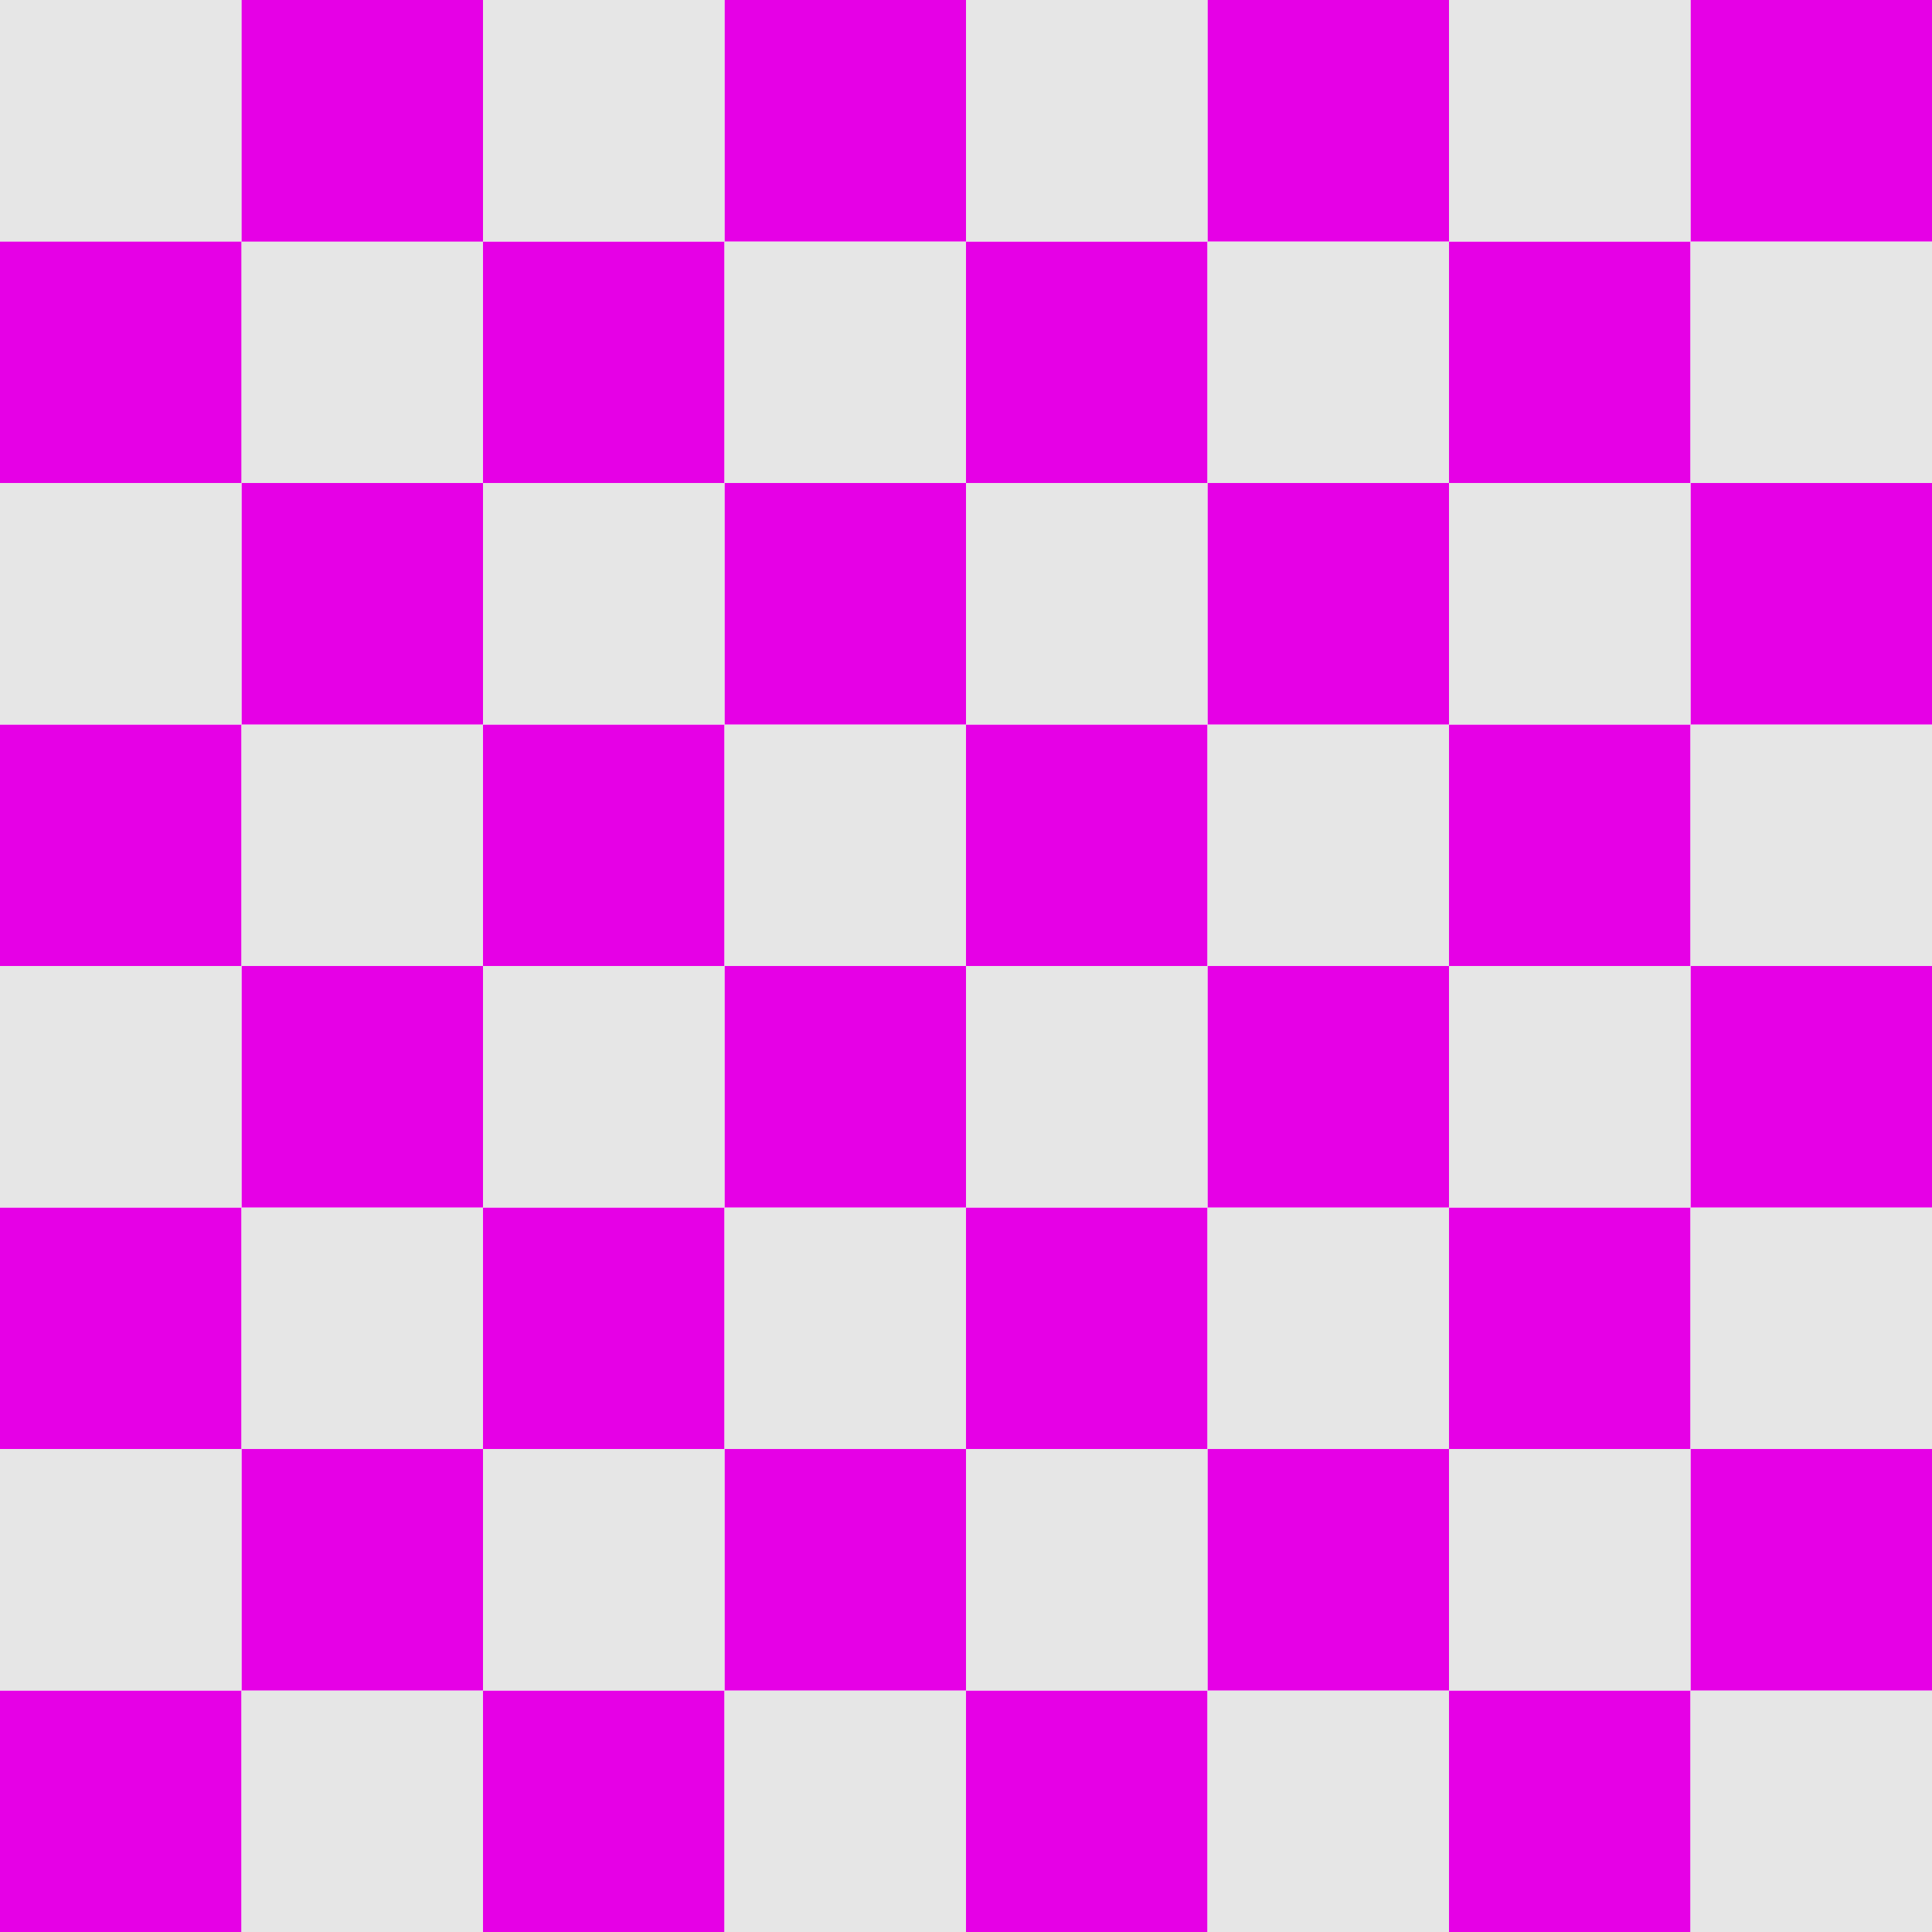 <svg height="400mm" viewBox="0 0 400 400" width="400mm" xmlns="http://www.w3.org/2000/svg" xmlns:xlink="http://www.w3.org/1999/xlink"><g transform="translate(-56.152 -103.738)"><g id="a"><g transform="matrix(-1 0 0 1 205.485 32.701)"><path d="m99.333 121.037h50v50h-50z" fill="#E600E6"/><path d="m49.333 121.037h50v50h-50z" fill="#E6E6E6"/></g><path d="m106.152 103.738h50v50h-50z" fill="#E600E6"/><path d="m56.152 103.738h50v50h-50z" fill="#E6E6E6"/></g><use height="100%" width="100%" xlink:href="#a"/><use height="100%" transform="translate(0 100)" width="100%" xlink:href="#a"/><use height="100%" transform="translate(0 200)" width="100%" xlink:href="#a"/><use height="100%" transform="translate(0 300)" width="100%" xlink:href="#a"/><use height="100%" transform="translate(100)" width="100%" xlink:href="#a"/><use height="100%" transform="translate(100 100)" width="100%" xlink:href="#a"/><use height="100%" transform="translate(100 200)" width="100%" xlink:href="#a"/><use height="100%" transform="translate(100 300)" width="100%" xlink:href="#a"/><use height="100%" transform="translate(200)" width="100%" xlink:href="#a"/><use height="100%" transform="translate(200 100)" width="100%" xlink:href="#a"/><use height="100%" transform="translate(200 200)" width="100%" xlink:href="#a"/><use height="100%" transform="translate(200 300)" width="100%" xlink:href="#a"/><use height="100%" transform="translate(300)" width="100%" xlink:href="#a"/><use height="100%" transform="translate(300 100)" width="100%" xlink:href="#a"/><use fill="#fff" height="100%" transform="translate(300 200)" width="100%" xlink:href="#a"/><use height="100%" transform="translate(300 300)" width="100%" xlink:href="#a"/></g></svg>
